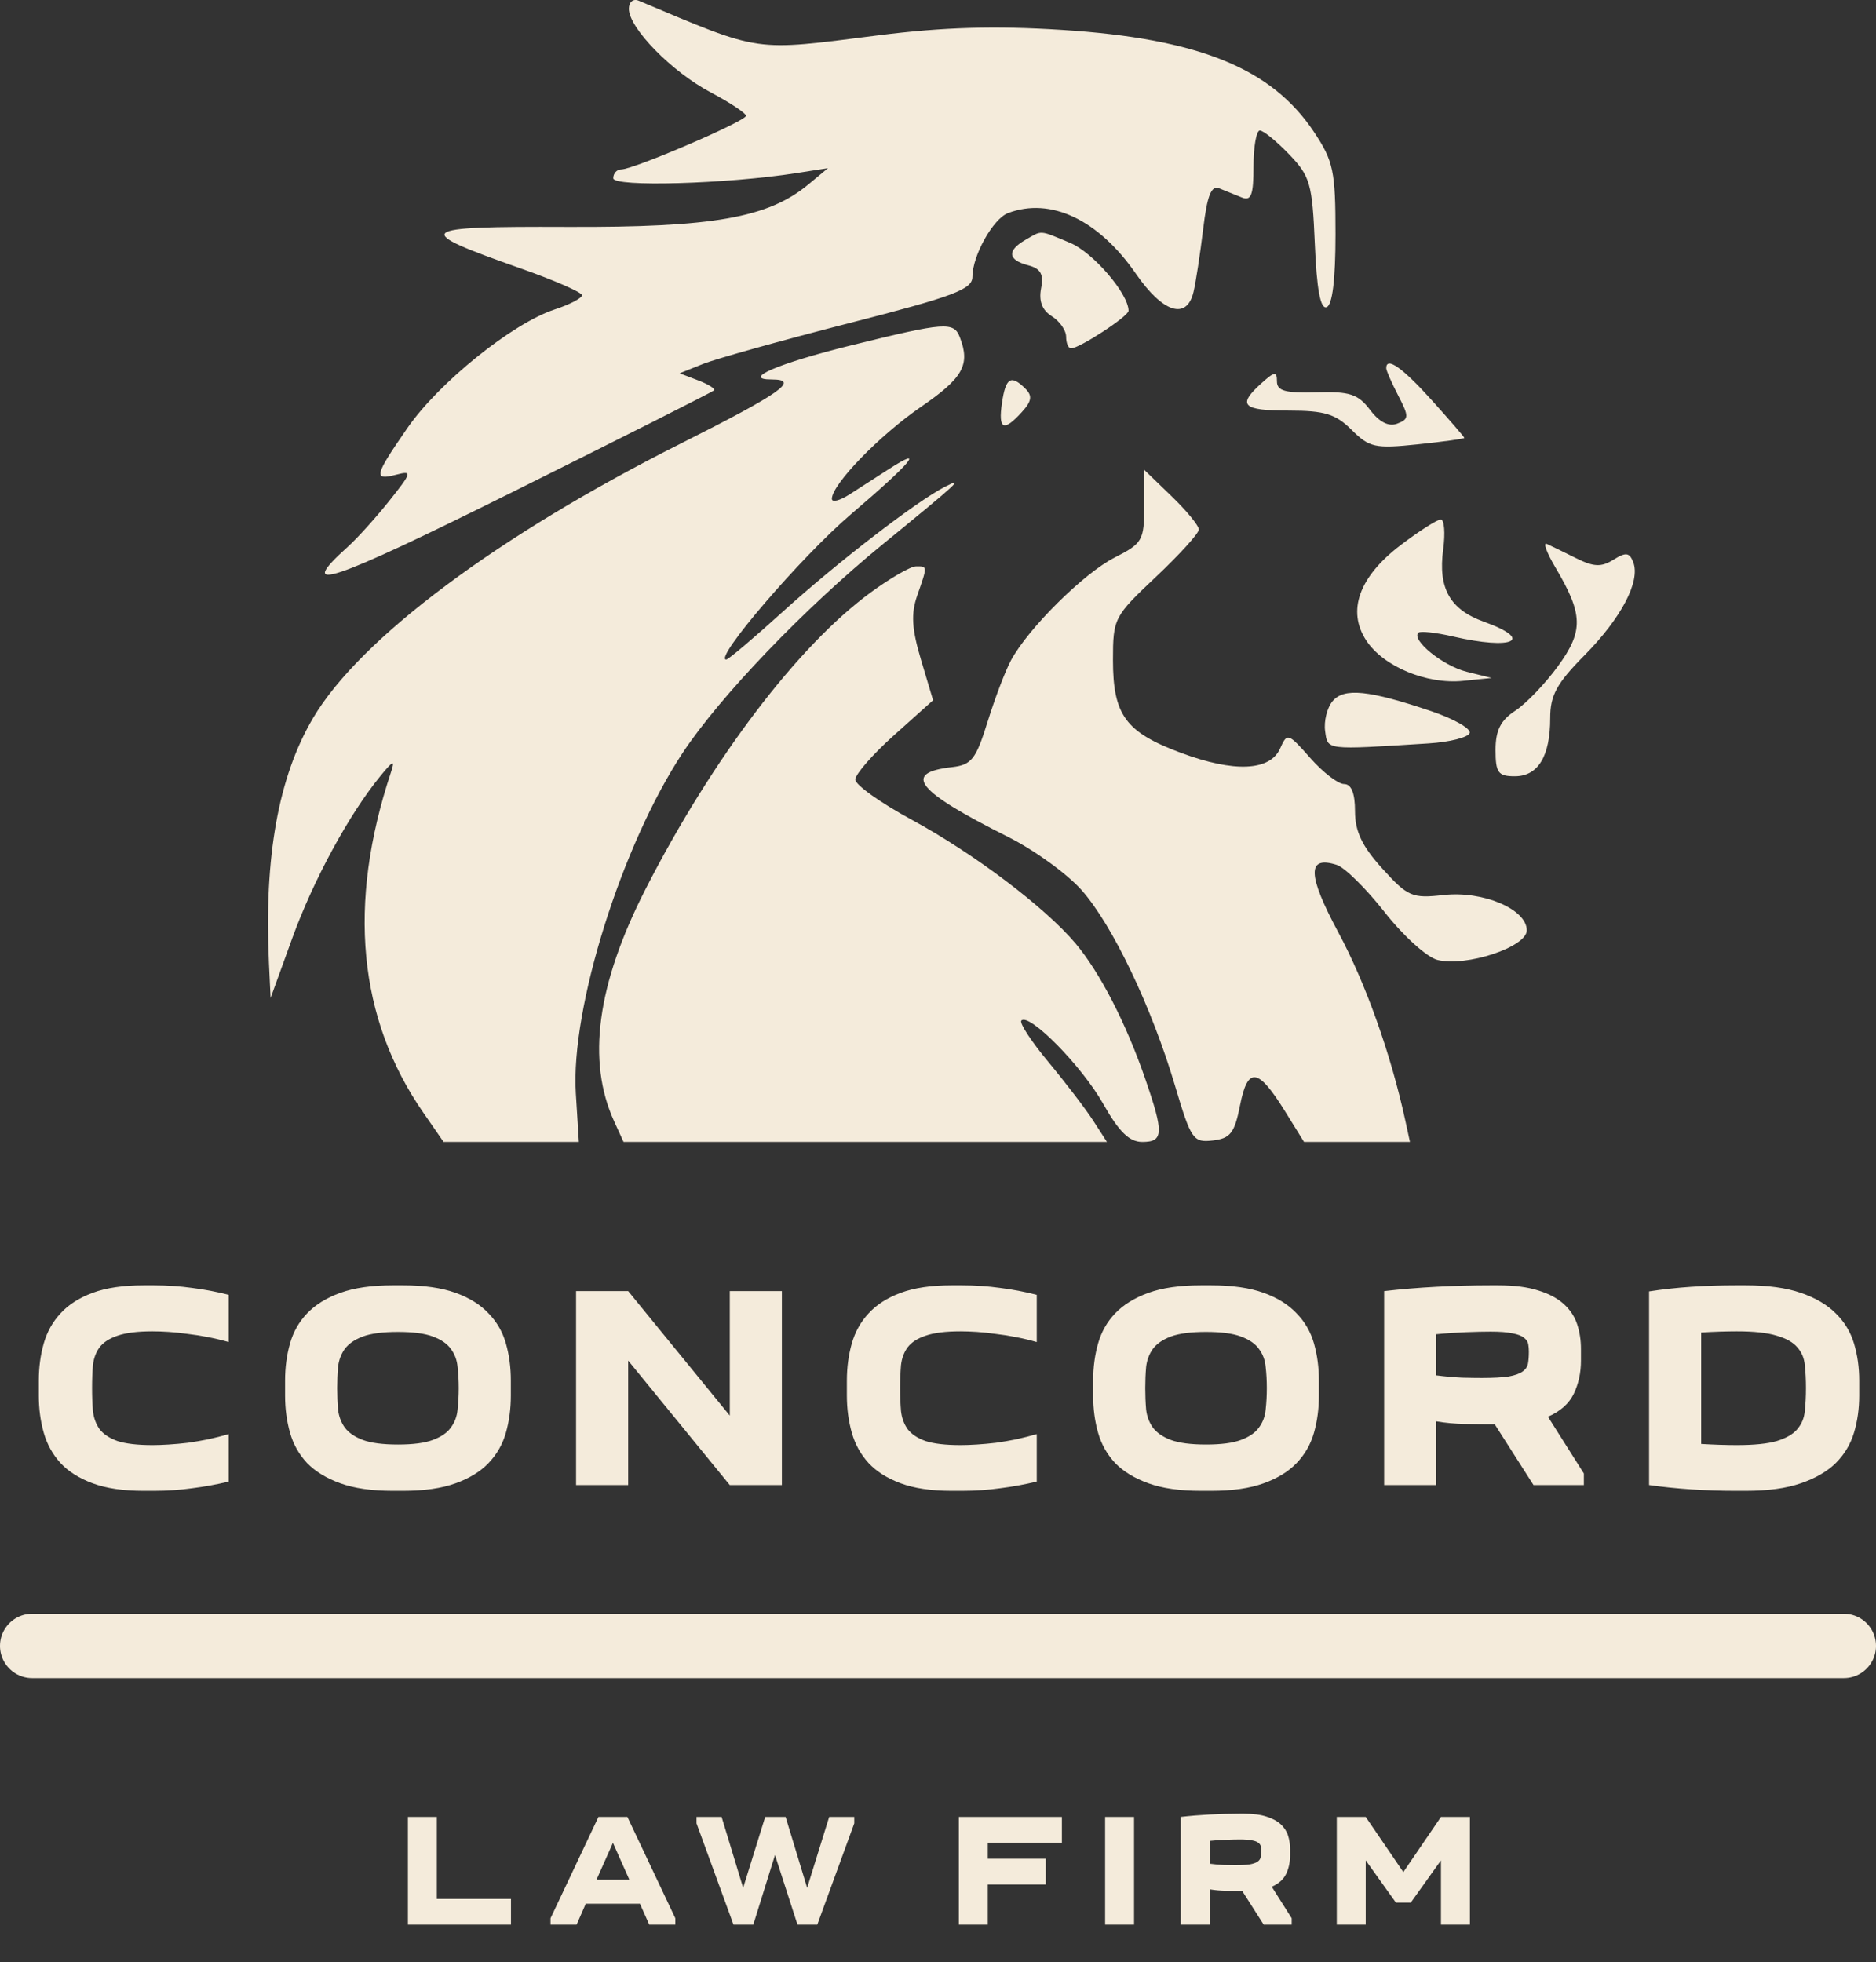 <svg width="350" height="366" viewBox="0 0 350 366" fill="none" xmlns="http://www.w3.org/2000/svg">
<rect x="0" y="0" width="350" height="366" fill="#333333" stroke="none"/>
<path fill-rule="evenodd" clip-rule="evenodd" d="M117.327 1.643C117.327 5.222 125.316 13.383 132.573 17.219C136.204 19.139 139.178 21.11 139.178 21.6C139.178 22.597 118.227 31.599 115.904 31.599C115.084 31.599 114.414 32.342 114.414 33.25C114.414 34.922 135.616 34.318 148.646 32.277L154.473 31.364L150.831 34.388C143.32 40.625 133.089 42.431 105.834 42.323C77.314 42.213 76.609 42.844 97.181 50.083C103.45 52.289 108.581 54.532 108.582 55.068C108.585 55.605 106.288 56.801 103.478 57.724C95.587 60.318 81.862 71.368 76.002 79.844C69.821 88.785 69.614 89.662 73.949 88.533C76.946 87.752 76.848 88.115 72.654 93.384C70.16 96.517 66.676 100.379 64.912 101.967C54.882 110.987 61.343 108.838 95.766 91.705C116.038 81.616 132.882 73.121 133.198 72.828C133.515 72.535 132.204 71.696 130.284 70.962L126.796 69.629L131.166 67.882C133.569 66.921 145.861 63.492 158.479 60.26C177.983 55.267 181.422 53.972 181.422 51.627C181.422 47.703 185.26 40.82 188.043 39.756C195.991 36.719 204.951 40.965 211.937 51.08C216.958 58.352 221.41 59.751 222.672 54.455C223.1 52.66 223.907 47.397 224.466 42.759C225.228 36.423 225.98 34.529 227.487 35.14C228.59 35.587 230.477 36.349 231.678 36.833C233.432 37.54 233.863 36.395 233.863 31.029C233.863 27.351 234.397 24.343 235.048 24.343C235.699 24.343 238.158 26.344 240.51 28.791C244.439 32.874 244.831 34.247 245.306 45.551C245.658 53.974 246.349 57.683 247.491 57.298C248.578 56.931 249.159 52.196 249.159 43.692C249.159 31.88 248.78 30.078 245.138 24.603C237.236 12.719 223.601 7.195 198.174 5.579C185.598 4.779 175.993 5.061 163.942 6.58C140.238 9.568 142.337 9.87 119.148 0.127C118.137 -0.297 117.327 0.378 117.327 1.643ZM191.255 44.776C187.837 46.76 188.04 48.501 191.805 49.482C194.165 50.097 194.745 51.129 194.231 53.805C193.778 56.166 194.435 57.867 196.229 58.985C197.699 59.899 198.903 61.621 198.903 62.812C198.903 64.003 199.316 64.977 199.823 64.977C201.396 64.977 210.556 58.989 210.55 57.964C210.533 54.767 203.908 47.072 199.645 45.298C193.791 42.86 194.481 42.904 191.255 44.776ZM158.864 64.399C145.216 67.763 138.18 70.781 143.985 70.781C149.325 70.781 145.698 73.336 127.024 82.724C92.953 99.852 67.159 119.1 58.408 133.928C51.941 144.885 49.252 159.81 50.177 179.622L50.482 186.153L54.51 175.041C58.459 164.148 65.1 151.922 70.951 144.767C73.372 141.807 73.725 141.682 72.932 144.068C64.77 168.645 66.805 189.978 78.991 207.558L82.762 213H95.379H107.997L107.432 203.93C106.444 188.064 115.982 157.667 127.355 140.442C134.299 129.923 150.107 113.438 164.622 101.579C178.968 89.861 180.008 88.898 176.292 90.795C171.01 93.49 156.145 104.943 146.068 114.081C140.645 119.001 135.884 123.025 135.491 123.025C133.024 123.025 149.49 103.836 158.7 95.975C170.079 86.263 172.814 82.996 165.762 87.541C163.558 88.961 160.281 91.071 158.479 92.229C156.677 93.387 155.201 93.756 155.201 93.047C155.201 90.357 164.076 81.201 171.86 75.859C179.678 70.496 181.052 68.034 179.081 62.919C177.945 59.969 176.36 60.085 158.864 64.399ZM258.627 68.677C258.627 69.115 259.634 71.413 260.864 73.783C262.904 77.713 262.887 78.171 260.677 79.016C259.089 79.622 257.343 78.739 255.608 76.45C253.375 73.502 251.814 72.993 245.597 73.177C239.811 73.35 238.234 72.913 238.234 71.138C238.234 69.219 237.798 69.274 235.32 71.507C230.778 75.602 231.779 76.586 240.484 76.586C247.143 76.586 249.198 77.219 252.179 80.188C255.481 83.478 256.547 83.712 264.494 82.883C269.279 82.385 273.195 81.844 273.195 81.679C273.195 81.515 270.454 78.342 267.106 74.63C261.624 68.552 258.627 66.448 258.627 68.677ZM186.939 75.135C186.203 80.127 187.237 80.608 190.644 76.856C192.489 74.826 192.64 73.831 191.307 72.503C188.621 69.827 187.632 70.423 186.939 75.135ZM213.47 94.413C213.47 100.807 213.151 101.36 207.941 104.007C202.186 106.933 191.858 117.175 188.609 123.179C187.577 125.09 185.614 130.245 184.25 134.635C182.073 141.643 181.26 142.674 177.589 143.091C168.245 144.152 170.988 147.552 188.104 156.12C192.98 158.562 199.156 163.039 201.828 166.071C207.599 172.619 214.871 187.865 219.237 202.567C222.203 212.56 222.61 213.149 226.265 212.726C229.546 212.344 230.331 211.333 231.348 206.179C232.783 198.9 234.692 199.138 239.709 207.227L243.291 213H253.172H263.053L262.186 209.009C259.493 196.61 254.801 183.43 249.71 173.952C243.903 163.145 243.81 159.561 249.383 161.322C250.871 161.793 254.906 165.773 258.351 170.166C261.794 174.56 266.218 178.557 268.181 179.048C273.538 180.387 284.848 176.649 284.848 173.537C284.848 169.586 276.68 166.12 269.318 166.946C263.459 167.605 262.649 167.255 257.906 162.025C254.12 157.85 252.801 155.082 252.801 151.319C252.801 147.944 252.12 146.244 250.767 146.244C249.648 146.244 246.809 144.062 244.458 141.394C240.337 136.719 240.135 136.653 238.844 139.58C236.972 143.827 230.255 144.129 220.288 140.413C209.995 136.576 207.643 133.359 207.643 123.119C207.643 115.344 207.837 114.969 215.655 107.603C220.061 103.453 223.667 99.475 223.667 98.764C223.667 98.054 221.372 95.258 218.568 92.55L213.47 87.627V94.413ZM261.333 101.662C253.548 107.575 251.255 113.929 254.901 119.472C258.094 124.327 266.164 127.688 272.973 126.998L278.293 126.46L273.633 125.302C269.215 124.203 263.254 119.383 264.626 118.017C264.977 117.667 267.869 117.982 271.05 118.716C282.319 121.32 286.363 119.398 276.838 115.966C270.504 113.685 268.277 109.732 269.251 102.499C269.665 99.421 269.461 96.903 268.8 96.903C268.137 96.903 264.776 99.044 261.333 101.662ZM290.168 105.806C295.376 114.598 295.46 117.664 290.684 124.234C288.308 127.502 284.711 131.255 282.692 132.573C279.965 134.352 279.021 136.232 279.021 139.881C279.021 144.134 279.504 144.793 282.612 144.793C286.952 144.793 289.218 141.068 289.218 133.937C289.218 129.693 290.433 127.464 295.586 122.259C302.476 115.296 306.081 108.43 304.713 104.878C304.007 103.043 303.341 102.959 301.013 104.409C298.748 105.818 297.344 105.76 294.06 104.124C291.798 102.998 289.335 101.797 288.586 101.456C287.837 101.116 288.55 103.074 290.168 105.806ZM162.473 110.485C148.868 120.435 132.89 141.477 120.444 165.836C111.356 183.625 109.43 197.894 114.594 209.188L116.338 213H161.43H206.521L203.943 209.009C202.525 206.815 198.761 201.89 195.58 198.067C192.397 194.243 190.135 190.775 190.553 190.358C192.036 188.882 201.879 198.896 205.823 205.895C208.763 211.109 210.699 212.997 213.105 212.999C217.091 213 217.167 211.37 213.649 201.184C210.075 190.839 205.219 181.404 200.681 176C195.023 169.262 181.635 159.153 170.073 152.892C164.297 149.765 159.571 146.397 159.571 145.408C159.571 144.42 162.836 140.686 166.826 137.113L174.082 130.615L171.828 123.058C170.103 117.271 169.939 114.466 171.129 111.066C173.062 105.544 173.065 105.603 170.861 105.647C169.86 105.666 166.084 107.844 162.473 110.485ZM248.602 130.801C247.583 132.024 246.965 134.529 247.226 136.369C247.737 139.959 247.096 139.884 266.526 138.666C270.469 138.418 273.92 137.546 274.194 136.727C274.468 135.909 271.241 134.075 267.024 132.651C255.34 128.709 250.731 128.246 248.602 130.801Z" fill="#F4EBDB"/>
<path d="M7.24 257.506C7.24 255.058 7.546 252.754 8.158 250.594C8.77 248.434 9.814 246.562 11.29 244.978C12.766 243.358 14.764 242.08 17.284 241.144C19.804 240.208 22.972 239.74 26.788 239.74H28.732C31.18 239.74 33.556 239.902 35.86 240.226C38.164 240.514 40.432 240.946 42.664 241.522V250.324C41.404 249.964 40.126 249.658 38.83 249.406C37.57 249.154 36.31 248.956 35.05 248.812C33.826 248.632 32.638 248.506 31.486 248.434C30.37 248.362 29.362 248.326 28.462 248.326C25.654 248.326 23.476 248.596 21.928 249.136C20.416 249.64 19.3 250.36 18.58 251.296C17.896 252.232 17.482 253.348 17.338 254.644C17.23 255.94 17.176 257.362 17.176 258.91C17.176 260.458 17.23 261.88 17.338 263.176C17.482 264.472 17.896 265.606 18.58 266.578C19.3 267.514 20.416 268.252 21.928 268.792C23.476 269.296 25.654 269.548 28.462 269.548C29.362 269.548 30.37 269.512 31.486 269.44C32.638 269.368 33.826 269.26 35.05 269.116C36.31 268.936 37.57 268.72 38.83 268.468C40.126 268.18 41.404 267.856 42.664 267.496V276.352C40.432 276.892 38.164 277.306 35.86 277.594C33.556 277.918 31.18 278.08 28.732 278.08H26.788C22.972 278.08 19.804 277.612 17.284 276.676C14.764 275.74 12.766 274.48 11.29 272.896C9.814 271.276 8.77 269.386 8.158 267.226C7.546 265.066 7.24 262.762 7.24 260.314V257.506ZM53.186 257.506C53.186 255.058 53.492 252.754 54.104 250.594C54.716 248.434 55.778 246.562 57.29 244.978C58.838 243.358 60.908 242.08 63.5 241.144C66.092 240.208 69.35 239.74 73.274 239.74H75.218C79.142 239.74 82.4 240.208 84.992 241.144C87.584 242.08 89.636 243.358 91.148 244.978C92.696 246.562 93.776 248.434 94.388 250.594C95 252.754 95.306 255.058 95.306 257.506V260.314C95.306 262.762 95 265.066 94.388 267.226C93.776 269.386 92.696 271.276 91.148 272.896C89.636 274.48 87.584 275.74 84.992 276.676C82.4 277.612 79.142 278.08 75.218 278.08H73.274C69.35 278.08 66.092 277.612 63.5 276.676C60.908 275.74 58.838 274.48 57.29 272.896C55.778 271.276 54.716 269.386 54.104 267.226C53.492 265.066 53.186 262.762 53.186 260.314V257.506ZM62.906 258.91C62.906 260.278 62.96 261.61 63.068 262.906C63.212 264.166 63.626 265.282 64.31 266.254C65.03 267.226 66.146 268 67.658 268.576C69.206 269.152 71.402 269.44 74.246 269.44C77.09 269.44 79.268 269.152 80.78 268.576C82.328 268 83.444 267.226 84.128 266.254C84.848 265.282 85.262 264.166 85.37 262.906C85.514 261.61 85.586 260.278 85.586 258.91C85.586 257.542 85.514 256.228 85.37 254.968C85.262 253.708 84.848 252.592 84.128 251.62C83.444 250.648 82.328 249.874 80.78 249.298C79.268 248.722 77.09 248.434 74.246 248.434C71.402 248.434 69.206 248.722 67.658 249.298C66.146 249.874 65.03 250.648 64.31 251.62C63.626 252.592 63.212 253.708 63.068 254.968C62.96 256.228 62.906 257.542 62.906 258.91ZM136.152 264.04V240.82H145.872V277H136.152L117.198 253.78V277H107.478V240.82H117.198L136.152 264.04ZM157.999 257.506C157.999 255.058 158.305 252.754 158.917 250.594C159.529 248.434 160.573 246.562 162.049 244.978C163.525 243.358 165.523 242.08 168.043 241.144C170.563 240.208 173.731 239.74 177.547 239.74H179.491C181.939 239.74 184.315 239.902 186.619 240.226C188.923 240.514 191.191 240.946 193.423 241.522V250.324C192.163 249.964 190.885 249.658 189.589 249.406C188.329 249.154 187.069 248.956 185.809 248.812C184.585 248.632 183.397 248.506 182.245 248.434C181.129 248.362 180.121 248.326 179.221 248.326C176.413 248.326 174.235 248.596 172.687 249.136C171.175 249.64 170.059 250.36 169.339 251.296C168.655 252.232 168.241 253.348 168.097 254.644C167.989 255.94 167.935 257.362 167.935 258.91C167.935 260.458 167.989 261.88 168.097 263.176C168.241 264.472 168.655 265.606 169.339 266.578C170.059 267.514 171.175 268.252 172.687 268.792C174.235 269.296 176.413 269.548 179.221 269.548C180.121 269.548 181.129 269.512 182.245 269.44C183.397 269.368 184.585 269.26 185.809 269.116C187.069 268.936 188.329 268.72 189.589 268.468C190.885 268.18 192.163 267.856 193.423 267.496V276.352C191.191 276.892 188.923 277.306 186.619 277.594C184.315 277.918 181.939 278.08 179.491 278.08H177.547C173.731 278.08 170.563 277.612 168.043 276.676C165.523 275.74 163.525 274.48 162.049 272.896C160.573 271.276 159.529 269.386 158.917 267.226C158.305 265.066 157.999 262.762 157.999 260.314V257.506ZM203.946 257.506C203.946 255.058 204.252 252.754 204.864 250.594C205.476 248.434 206.538 246.562 208.05 244.978C209.598 243.358 211.668 242.08 214.26 241.144C216.852 240.208 220.11 239.74 224.034 239.74H225.978C229.902 239.74 233.16 240.208 235.752 241.144C238.344 242.08 240.396 243.358 241.908 244.978C243.456 246.562 244.536 248.434 245.148 250.594C245.76 252.754 246.066 255.058 246.066 257.506V260.314C246.066 262.762 245.76 265.066 245.148 267.226C244.536 269.386 243.456 271.276 241.908 272.896C240.396 274.48 238.344 275.74 235.752 276.676C233.16 277.612 229.902 278.08 225.978 278.08H224.034C220.11 278.08 216.852 277.612 214.26 276.676C211.668 275.74 209.598 274.48 208.05 272.896C206.538 271.276 205.476 269.386 204.864 267.226C204.252 265.066 203.946 262.762 203.946 260.314V257.506ZM213.666 258.91C213.666 260.278 213.72 261.61 213.828 262.906C213.972 264.166 214.386 265.282 215.07 266.254C215.79 267.226 216.906 268 218.418 268.576C219.966 269.152 222.162 269.44 225.006 269.44C227.85 269.44 230.028 269.152 231.54 268.576C233.088 268 234.204 267.226 234.888 266.254C235.608 265.282 236.022 264.166 236.13 262.906C236.274 261.61 236.346 260.278 236.346 258.91C236.346 257.542 236.274 256.228 236.13 254.968C236.022 253.708 235.608 252.592 234.888 251.62C234.204 250.648 233.088 249.874 231.54 249.298C230.028 248.722 227.85 248.434 225.006 248.434C222.162 248.434 219.966 248.722 218.418 249.298C216.906 249.874 215.79 250.648 215.07 251.62C214.386 252.592 213.972 253.708 213.828 254.968C213.72 256.228 213.666 257.542 213.666 258.91ZM286.101 277L278.865 265.66C276.921 265.66 275.049 265.642 273.249 265.606C271.449 265.57 269.685 265.408 267.957 265.12V277H258.237V240.82C261.333 240.46 264.573 240.19 267.957 240.01C271.377 239.83 274.725 239.74 278.001 239.74H279.513C282.537 239.74 285.039 240.064 287.019 240.712C288.999 241.324 290.583 242.17 291.771 243.25C292.959 244.33 293.787 245.59 294.255 247.03C294.723 248.47 294.957 250 294.957 251.62V253.78C294.957 256.048 294.507 258.118 293.607 259.99C292.707 261.826 291.105 263.248 288.801 264.256L295.497 274.84V277H286.101ZM278.109 248.38C276.849 248.38 275.283 248.416 273.411 248.488C271.575 248.56 269.757 248.686 267.957 248.866V256.534C269.649 256.75 271.251 256.894 272.763 256.966C274.275 257.002 275.499 257.02 276.435 257.02C278.595 257.02 280.269 256.93 281.457 256.75C282.645 256.534 283.509 256.228 284.049 255.832C284.625 255.436 284.967 254.932 285.075 254.32C285.183 253.708 285.237 252.97 285.237 252.106C285.237 251.638 285.201 251.188 285.129 250.756C285.057 250.288 284.787 249.874 284.319 249.514C283.887 249.154 283.185 248.884 282.213 248.704C281.241 248.488 279.873 248.38 278.109 248.38ZM346.868 260.314C346.868 262.762 346.544 265.066 345.896 267.226C345.248 269.386 344.114 271.276 342.494 272.896C340.874 274.48 338.696 275.74 335.96 276.676C333.26 277.612 329.84 278.08 325.7 278.08H323.756C320.984 278.08 318.248 277.99 315.548 277.81C312.848 277.63 310.22 277.36 307.664 277V240.874C310.22 240.478 312.848 240.19 315.548 240.01C318.248 239.83 320.984 239.74 323.756 239.74H325.7C329.84 239.74 333.26 240.208 335.96 241.144C338.696 242.08 340.874 243.358 342.494 244.978C344.114 246.562 345.248 248.434 345.896 250.594C346.544 252.754 346.868 255.058 346.868 257.506V260.314ZM324.026 269.548C327.266 269.548 329.75 269.296 331.478 268.792C333.242 268.252 334.52 267.514 335.312 266.578C336.14 265.606 336.608 264.472 336.716 263.176C336.86 261.88 336.932 260.458 336.932 258.91C336.932 257.362 336.86 255.94 336.716 254.644C336.608 253.348 336.14 252.232 335.312 251.296C334.52 250.36 333.242 249.64 331.478 249.136C329.75 248.596 327.266 248.326 324.026 248.326C323.09 248.326 322.046 248.344 320.894 248.38C319.778 248.416 318.608 248.47 317.384 248.542V269.332C318.608 269.404 319.778 269.458 320.894 269.494C322.046 269.53 323.09 269.548 324.026 269.548Z" fill="#F4EBDB"/>
<line x1="6" y1="307" x2="344" y2="307" stroke="#F4EBDB" stroke-width="12" stroke-linecap="round"/>
<path d="M76.1 359V338.9H81.5V354.2H95.33V359H76.1ZM102.713 359V357.8L111.653 338.9H117.053L125.993 357.8V359H121.133L119.393 355.1H109.283L107.573 359H102.713ZM117.413 350.6L114.353 343.73L111.293 350.6H117.413ZM134.628 338.9L138.648 352.13L142.758 338.9H146.568L150.588 352.13L154.698 338.9H159.378V340.1L152.478 359H148.788L144.588 346.01L140.538 359H136.848L129.948 340.1V338.9H134.628ZM198.115 343.7H184.285V346.7H195.115V351.5H184.285V359H178.885V338.9H198.115V343.7ZM211.578 338.9V359H206.178V338.9H211.578ZM235.768 359L231.748 352.7C230.668 352.7 229.628 352.69 228.628 352.67C227.628 352.65 226.648 352.56 225.688 352.4V359H220.288V338.9C222.008 338.7 223.808 338.55 225.688 338.45C227.588 338.35 229.448 338.3 231.268 338.3H232.108C233.788 338.3 235.178 338.48 236.278 338.84C237.378 339.18 238.258 339.65 238.918 340.25C239.578 340.85 240.038 341.55 240.298 342.35C240.558 343.15 240.688 344 240.688 344.9V346.1C240.688 347.36 240.438 348.51 239.938 349.55C239.438 350.57 238.548 351.36 237.268 351.92L240.988 357.8V359H235.768ZM231.328 343.1C230.628 343.1 229.758 343.12 228.718 343.16C227.698 343.2 226.688 343.27 225.688 343.37V347.63C226.628 347.75 227.518 347.83 228.358 347.87C229.198 347.89 229.878 347.9 230.398 347.9C231.598 347.9 232.528 347.85 233.188 347.75C233.848 347.63 234.328 347.46 234.628 347.24C234.948 347.02 235.138 346.74 235.198 346.4C235.258 346.06 235.288 345.65 235.288 345.17C235.288 344.91 235.268 344.66 235.228 344.42C235.188 344.16 235.038 343.93 234.778 343.73C234.538 343.53 234.148 343.38 233.607 343.28C233.068 343.16 232.308 343.1 231.328 343.1ZM260.437 354.89L254.797 347V359H249.397V338.9H254.797L261.817 349.19L268.837 338.9H274.237V359H268.837V347L263.197 354.89H260.437Z" fill="#F4EBDB"/>
</svg>
